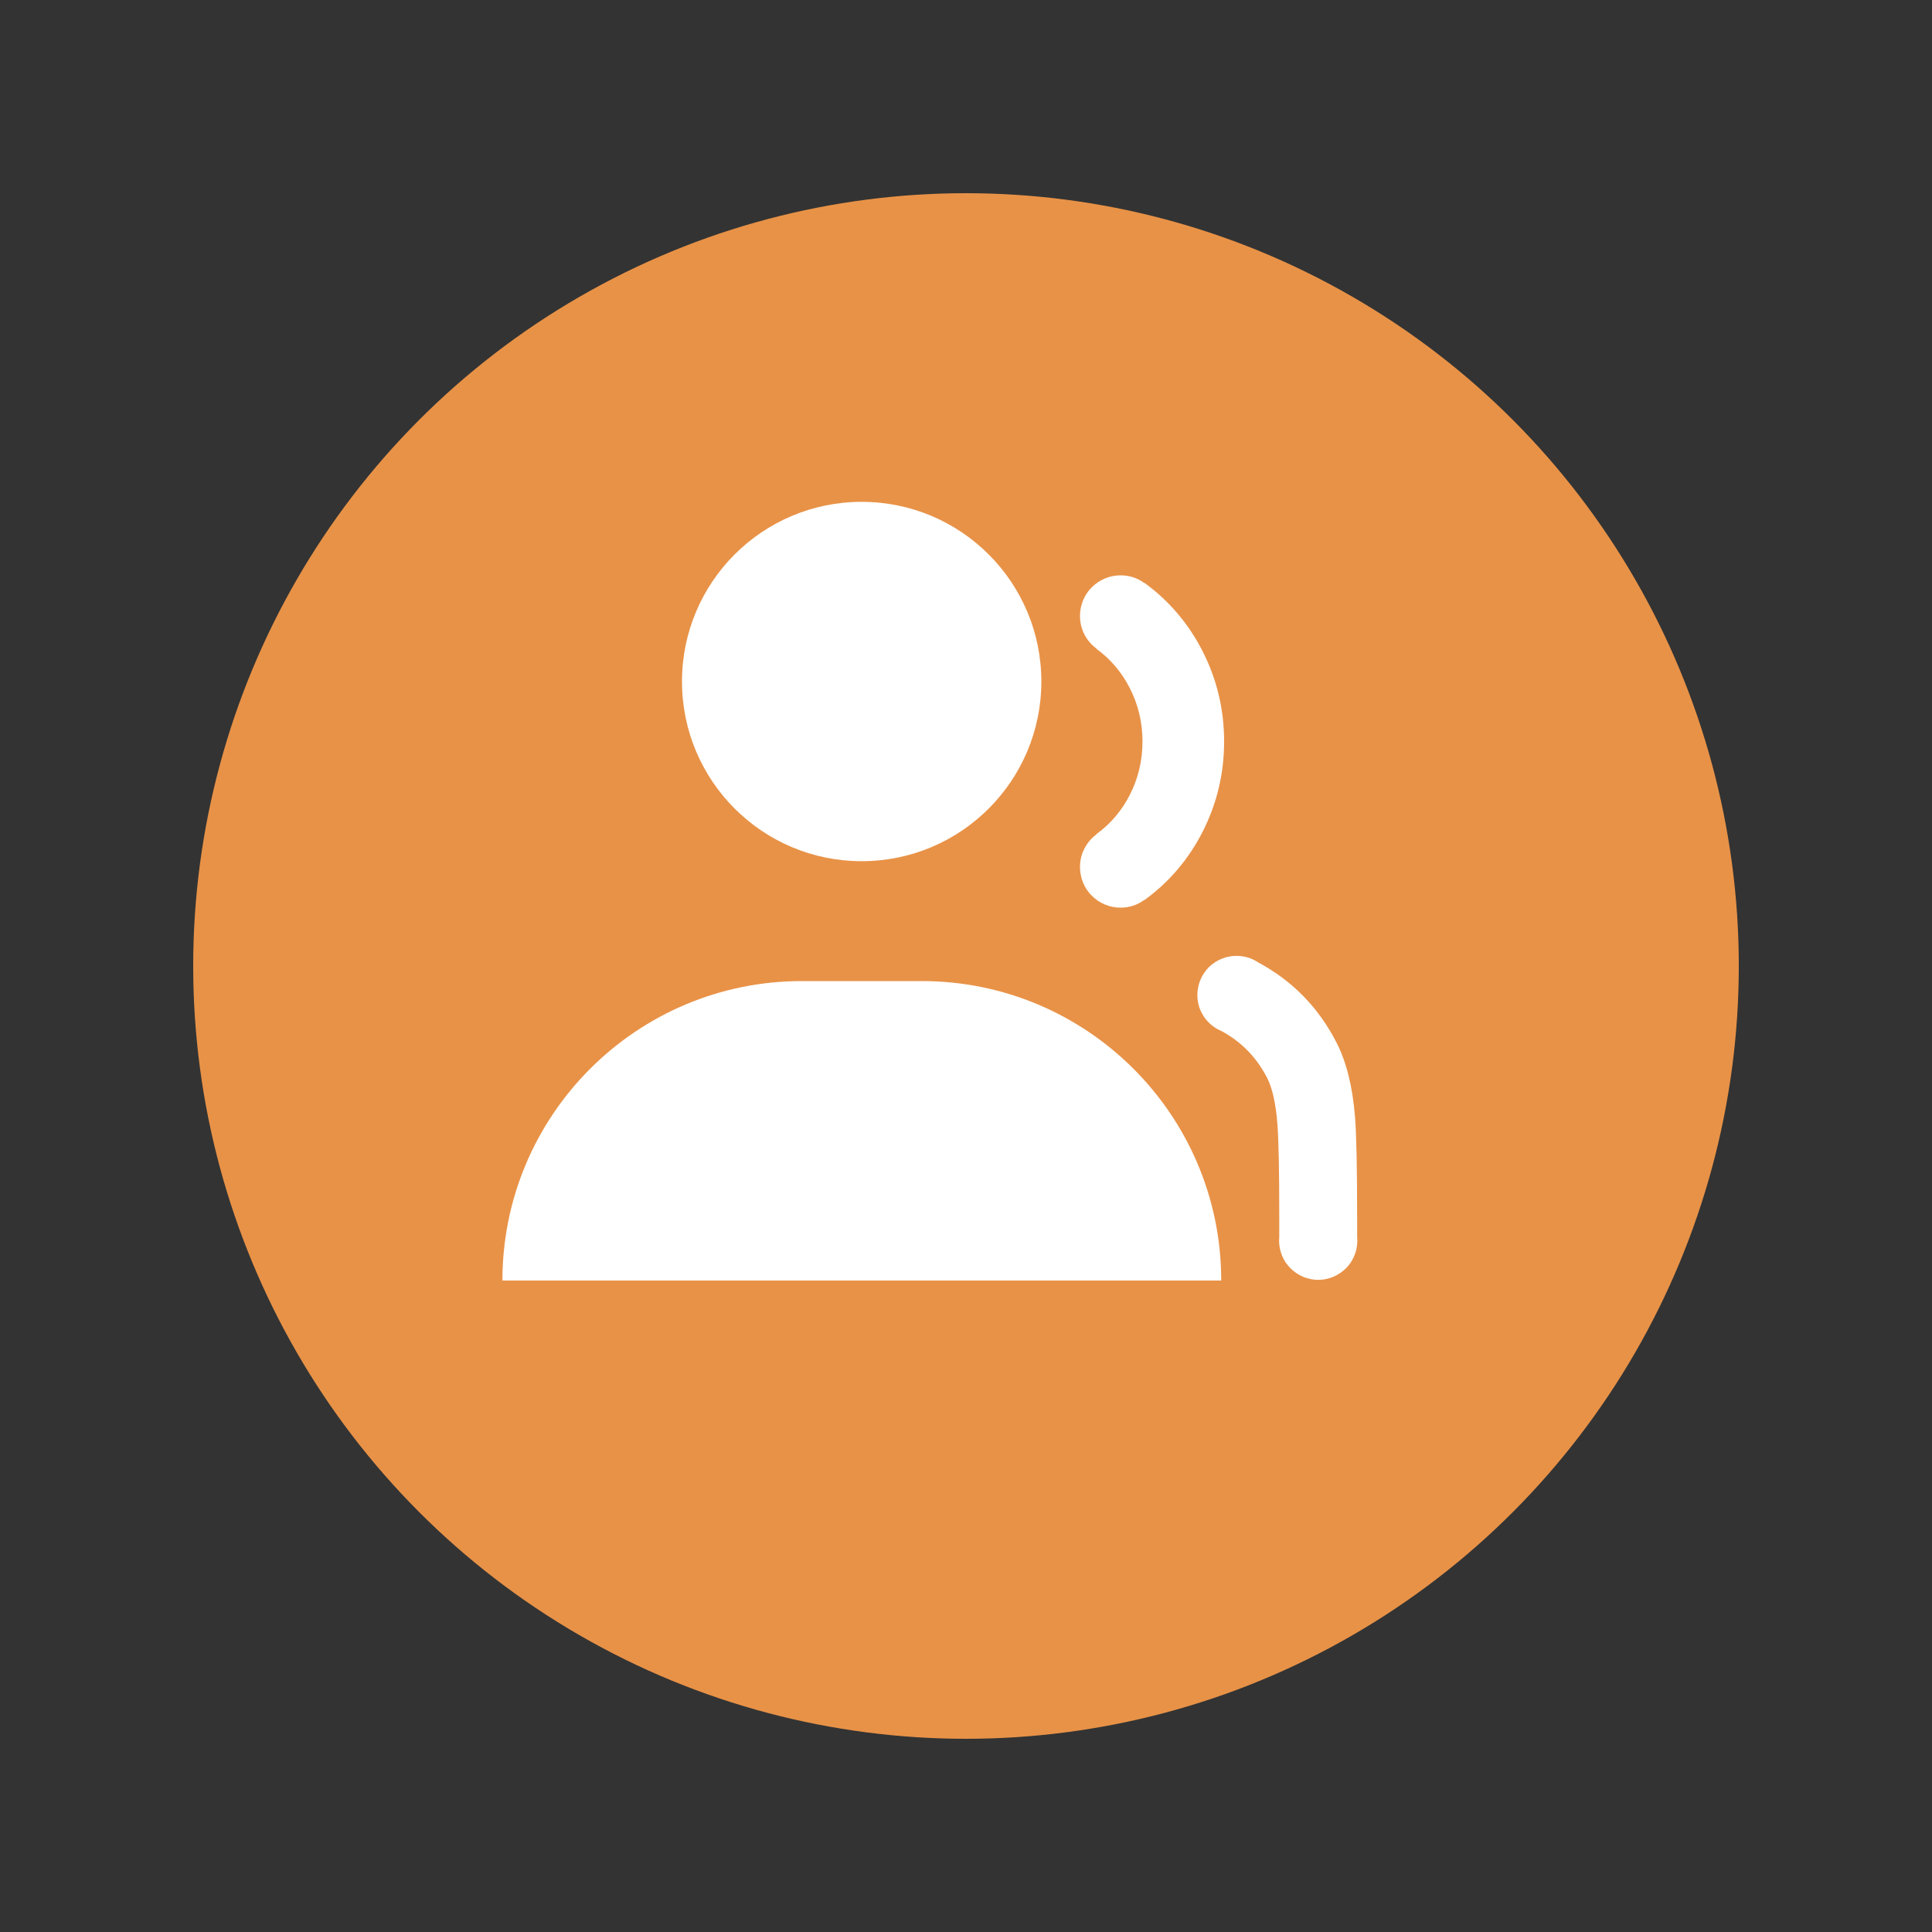 <svg xmlns="http://www.w3.org/2000/svg" xmlns:xlink="http://www.w3.org/1999/xlink" fill="none" version="1.1" width="20" height="20" viewBox="0 0 20 20"><rect x="0" y="0" width="20" height="20" fill="#333333" stroke="none"/><defs><clipPath id="master_svg0_1435_077603"><rect x="0" y="0" width="20" height="20" rx="0"/></clipPath></defs><g clip-path="url(#master_svg0_1435_077603)"><g><ellipse cx="10" cy="10" rx="8" ry="8" fill="#E89247" fill-opacity="1"/></g><g><ellipse cx="8.92" cy="7.055" rx="1.86" ry="1.86" fill="#FFFFFF" fill-opacity="1"/></g><g><path d="M5.201,13.256L12.642,13.256C12.642,11.544,11.254,10.156,9.541,10.156L8.301,10.156C6.589,10.156,5.201,11.544,5.201,13.256Z" fill="#FFFFFF" fill-opacity="1"/></g><g><path d="M11.847,6.036L11.848,6.034Q12.23,6.313,12.448,6.739Q12.672,7.178,12.672,7.676Q12.672,8.174,12.448,8.613Q12.23,9.039,11.848,9.317L11.847,9.315Q11.736,9.396,11.6,9.396Q11.558,9.396,11.518,9.388Q11.477,9.38,11.439,9.364Q11.401,9.348,11.366,9.325Q11.332,9.302,11.303,9.273Q11.273,9.244,11.25,9.209Q11.227,9.175,11.212,9.137Q11.196,9.098,11.188,9.058Q11.18,9.017,11.18,8.976Q11.18,8.875,11.225,8.786Q11.271,8.696,11.352,8.636L11.351,8.634Q11.57,8.475,11.696,8.228Q11.827,7.971,11.827,7.676Q11.827,7.381,11.696,7.124Q11.57,6.877,11.351,6.717L11.352,6.715Q11.271,6.656,11.225,6.566Q11.18,6.477,11.18,6.376Q11.18,6.335,11.188,6.294Q11.196,6.253,11.212,6.215Q11.227,6.177,11.25,6.143Q11.273,6.108,11.303,6.079Q11.332,6.05,11.366,6.027Q11.401,6.004,11.439,5.988Q11.477,5.972,11.518,5.964Q11.558,5.956,11.6,5.956Q11.736,5.956,11.847,6.036Z" fill-rule="evenodd" fill="#FFFFFF" fill-opacity="1" style="mix-blend-mode:passthrough"/></g><g><path d="M13.022,9.961Q13.558,10.249,13.836,10.794Q13.989,11.093,14.027,11.56Q14.049,11.835,14.049,12.611L14.049,12.804Q14.051,12.824,14.051,12.844Q14.051,12.883,14.043,12.923Q14.036,12.962,14.02,12.999Q14.005,13.035,13.983,13.069Q13.961,13.102,13.933,13.13Q13.904,13.158,13.871,13.18Q13.838,13.202,13.801,13.218Q13.764,13.233,13.725,13.241Q13.686,13.249,13.646,13.249Q13.606,13.249,13.567,13.241Q13.528,13.233,13.491,13.218Q13.454,13.202,13.421,13.18Q13.388,13.158,13.36,13.13Q13.332,13.102,13.309,13.069Q13.287,13.035,13.272,12.999Q13.257,12.962,13.249,12.923Q13.241,12.883,13.241,12.844Q13.241,12.824,13.243,12.804L13.243,12.611Q13.243,11.868,13.223,11.626Q13.198,11.317,13.118,11.16Q12.957,10.844,12.648,10.675Q12.592,10.652,12.545,10.614Q12.498,10.576,12.464,10.526Q12.43,10.476,12.412,10.418Q12.395,10.36,12.395,10.3Q12.395,10.26,12.403,10.221Q12.41,10.182,12.426,10.145Q12.441,10.108,12.463,10.075Q12.485,10.042,12.513,10.013Q12.542,9.985,12.575,9.963Q12.608,9.941,12.645,9.926Q12.682,9.91,12.721,9.903Q12.76,9.895,12.8,9.895Q12.921,9.895,13.022,9.961Z" fill-rule="evenodd" fill="#FFFFFF" fill-opacity="1" style="mix-blend-mode:passthrough"/></g></g></svg>